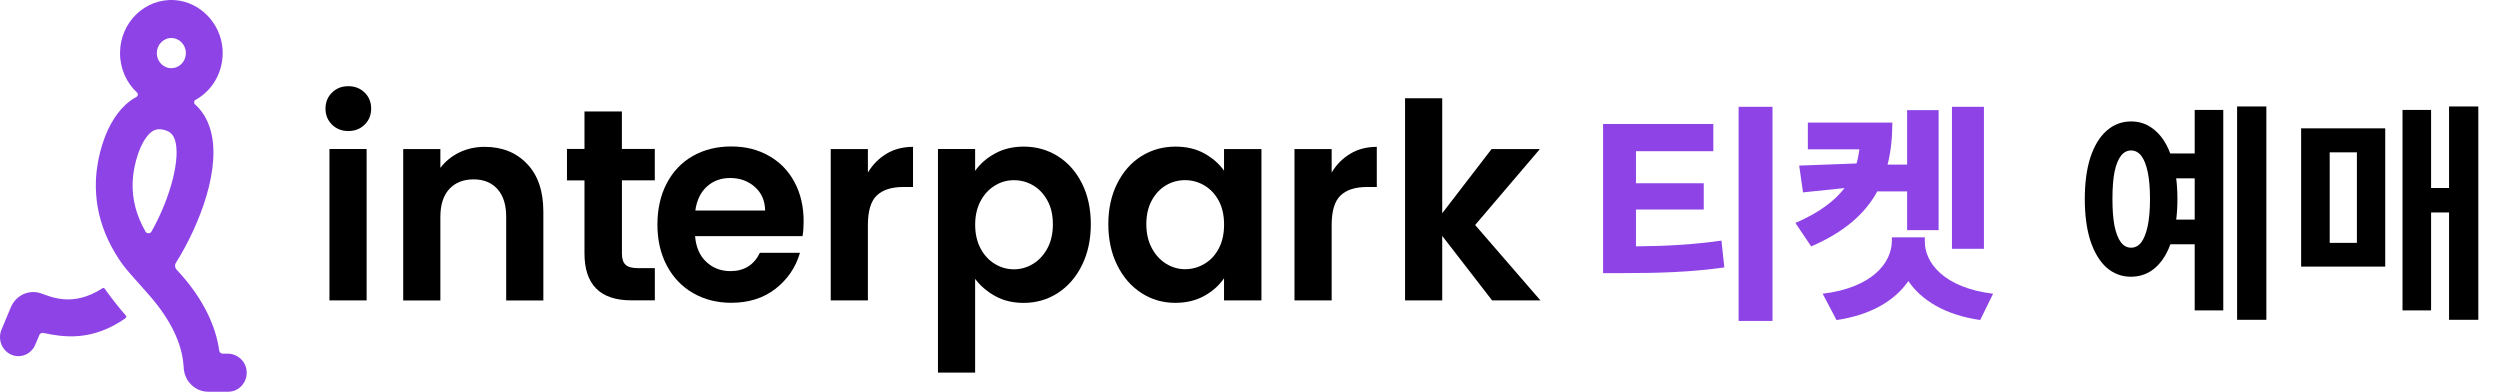 <svg width="217" height="34" viewBox="0 0 217 34" fill="none" xmlns="http://www.w3.org/2000/svg">
<path d="M188.16 13.32H191.26V15.48H188.16V13.32ZM188.16 19.06H191.26V21.2H188.16V19.06ZM194.18 9.24H196.72V27.76H194.18V9.24ZM190.5 9.54H192.98V26.94H190.5V9.54ZM184.98 10.54C185.793 10.54 186.5 10.813 187.1 11.36C187.713 11.893 188.18 12.667 188.5 13.68C188.833 14.68 189 15.88 189 17.28C189 18.667 188.833 19.867 188.5 20.88C188.18 21.893 187.713 22.673 187.1 23.22C186.5 23.753 185.787 24.02 184.96 24.02C184.16 24.02 183.453 23.753 182.84 23.22C182.24 22.673 181.773 21.893 181.44 20.88C181.12 19.867 180.96 18.667 180.96 17.28C180.96 15.88 181.12 14.68 181.44 13.68C181.773 12.667 182.24 11.893 182.84 11.36C183.453 10.813 184.167 10.54 184.98 10.54ZM184.98 13.06C184.633 13.06 184.34 13.213 184.1 13.52C183.86 13.827 183.673 14.293 183.54 14.92C183.42 15.533 183.36 16.32 183.36 17.28C183.36 18.213 183.42 18.993 183.54 19.62C183.673 20.247 183.86 20.72 184.1 21.04C184.34 21.347 184.633 21.5 184.98 21.5C185.327 21.5 185.62 21.347 185.86 21.04C186.1 20.72 186.287 20.247 186.42 19.62C186.553 18.993 186.62 18.213 186.62 17.28C186.62 16.32 186.553 15.533 186.42 14.92C186.287 14.293 186.1 13.827 185.86 13.52C185.62 13.213 185.327 13.06 184.98 13.06ZM212.578 9.24H215.118V27.76H212.578V9.24ZM210.358 16.32H213.438V18.44H210.358V16.32ZM208.538 9.54H211.018V26.94H208.538V9.54ZM199.738 11.14H207.038V23.14H199.738V11.14ZM204.578 13.22H202.218V21.08H204.578V13.22Z" fill="#010000"/>
<path d="M150.912 27.859H153.853V9.271H150.912V27.859ZM148.717 10.762H139.146V23.707H140.763C144.057 23.707 146.773 23.622 149.672 23.21L149.422 20.885C146.892 21.238 144.676 21.361 142.002 21.383V18.187H147.885V15.905H142.002V13.125H148.717V10.762Z" fill="#8E43E7"/>
<path d="M158.208 25.496L159.409 27.779C162.414 27.341 164.485 26.078 165.644 24.396C166.786 26.074 168.857 27.341 171.879 27.779L173 25.496C168.751 24.978 167.053 22.819 167.075 20.932V20.601H164.214V20.932C164.193 22.819 162.495 24.978 158.203 25.496M155.843 19.355L157.21 21.387C160.05 20.163 161.871 18.586 162.949 16.614H165.538V19.976H168.272V9.559H165.538V14.29H163.84C164.129 13.168 164.256 11.944 164.256 10.639H156.922V12.964H161.395C161.332 13.38 161.272 13.792 161.145 14.188L156.17 14.374L156.501 16.699L160.105 16.325C159.214 17.485 157.847 18.484 155.835 19.355M172.206 9.271H169.43V21.595H172.206V9.271Z" fill="#8E43E7"/>
<path d="M12.625 20.09C11.818 18.684 11.462 17.277 11.513 15.798C11.568 14.26 12.213 12.16 13.143 11.455C13.308 11.332 13.512 11.217 13.826 11.217C13.966 11.217 14.123 11.238 14.31 11.293C14.781 11.429 15.036 11.684 15.193 12.173C15.664 13.669 14.883 17.009 13.159 20.086C13.041 20.299 12.744 20.303 12.625 20.095V20.09ZM14.87 3.299C15.566 3.299 16.135 3.886 16.135 4.608C16.135 5.331 15.57 5.917 14.87 5.917C14.17 5.917 13.61 5.331 13.61 4.608C13.61 3.886 14.174 3.299 14.87 3.299ZM19.777 30.698H19.331C19.178 30.698 19.047 30.583 19.026 30.426C18.754 28.416 17.71 25.938 15.333 23.41C15.18 23.252 15.15 23.002 15.269 22.814C17.353 19.483 19.28 14.476 18.232 11.145C17.964 10.286 17.519 9.585 16.924 9.054C16.806 8.947 16.827 8.752 16.963 8.675C18.457 7.855 19.45 6.172 19.318 4.268C19.153 1.999 17.362 0.163 15.167 0.01C12.578 -0.164 10.418 1.965 10.418 4.608C10.418 5.968 10.986 7.192 11.895 8.034C12.009 8.14 11.988 8.335 11.848 8.408C11.649 8.518 11.449 8.641 11.262 8.786C9.085 10.435 8.389 13.89 8.325 15.671C8.295 16.465 8.35 17.243 8.486 18.012C8.758 19.546 9.365 21.034 10.316 22.483C10.604 22.921 10.927 23.337 11.275 23.728L13.041 25.726C14.828 27.795 15.791 29.827 15.927 31.692C15.935 31.76 15.94 31.828 15.944 31.901C15.995 33.078 16.929 34 18.066 34H19.819C20.711 34 21.428 33.243 21.415 32.317C21.398 31.408 20.647 30.698 19.768 30.698H19.777Z" fill="#8E43E7"/>
<path d="M9.093 25.063C9.046 24.995 8.953 24.978 8.885 25.024C6.292 26.712 4.365 25.73 3.541 25.458C2.497 25.109 1.376 25.632 0.939 26.678L0.133 28.607C-0.22 29.444 0.154 30.413 0.965 30.779C1.771 31.14 2.709 30.757 3.061 29.92L3.41 29.087C3.469 28.947 3.609 28.87 3.753 28.9C5.455 29.249 7.938 29.686 10.893 27.621C10.969 27.566 10.982 27.451 10.918 27.383C10.638 27.064 10.362 26.733 10.086 26.389C9.738 25.947 9.407 25.509 9.093 25.067V25.063Z" fill="#8E43E7"/>
<path d="M31.823 26.074H28.597V12.934H31.823V26.07V26.074ZM28.817 10.813C28.44 10.443 28.253 9.98 28.253 9.427C28.253 8.875 28.44 8.412 28.817 8.038C29.191 7.668 29.666 7.481 30.235 7.481C30.804 7.481 31.275 7.668 31.653 8.038C32.031 8.407 32.217 8.871 32.217 9.427C32.217 9.984 32.031 10.443 31.653 10.817C31.279 11.187 30.804 11.374 30.235 11.374C29.666 11.374 29.195 11.187 28.817 10.817V10.813Z" fill="#010000"/>
<path d="M45.758 14.23C46.696 15.216 47.163 16.597 47.163 18.369V26.078H43.937V18.82C43.937 17.774 43.686 16.975 43.177 16.41C42.672 15.849 41.98 15.569 41.106 15.569C40.231 15.569 39.51 15.849 38.996 16.41C38.483 16.971 38.224 17.774 38.224 18.82V26.078H34.998V12.938H38.224V14.574C38.652 14.005 39.204 13.558 39.871 13.231C40.537 12.908 41.271 12.747 42.069 12.747C43.589 12.747 44.82 13.24 45.754 14.23H45.758Z" fill="#010000"/>
<path d="M53.984 15.662V22.015C53.984 22.457 54.086 22.78 54.294 22.976C54.502 23.171 54.85 23.273 55.342 23.273H56.84V26.07H54.812C52.095 26.07 50.733 24.71 50.733 21.99V15.658H49.213V12.929H50.733V9.678H53.98V12.925H56.836V15.653H53.98L53.984 15.662Z" fill="#010000"/>
<path d="M66.415 18.272C66.398 17.417 66.101 16.738 65.515 16.219C64.929 15.705 64.216 15.45 63.372 15.45C62.574 15.45 61.899 15.7 61.355 16.198C60.808 16.695 60.477 17.388 60.354 18.272H66.411H66.415ZM69.662 20.499H60.333C60.409 21.446 60.731 22.19 61.3 22.726C61.869 23.261 62.569 23.533 63.397 23.533C64.594 23.533 65.447 23.002 65.957 21.944H69.437C69.068 23.21 68.359 24.247 67.319 25.063C66.275 25.875 64.993 26.282 63.469 26.282C62.243 26.282 61.139 26.002 60.163 25.441C59.187 24.88 58.427 24.085 57.883 23.057C57.336 22.029 57.064 20.843 57.064 19.5C57.064 18.157 57.332 16.946 57.871 15.917C58.41 14.889 59.161 14.098 60.129 13.546C61.096 12.993 62.209 12.713 63.469 12.713C64.73 12.713 65.77 12.981 66.729 13.52C67.688 14.056 68.435 14.821 68.962 15.807C69.492 16.793 69.755 17.927 69.755 19.211C69.755 19.687 69.726 20.112 69.662 20.49V20.499Z" fill="#010000"/>
<path d="M76.958 13.337C77.625 12.942 78.389 12.747 79.25 12.747V16.231H78.397C77.383 16.231 76.619 16.478 76.105 16.967C75.591 17.455 75.333 18.31 75.333 19.529V26.074H72.107V12.938H75.333V14.978C75.749 14.281 76.288 13.737 76.958 13.342" fill="#010000"/>
<path d="M90.918 17.409C90.604 16.831 90.188 16.393 89.675 16.091C89.161 15.79 88.605 15.641 88.007 15.641C87.408 15.641 86.873 15.794 86.36 16.104C85.846 16.414 85.43 16.861 85.116 17.447C84.802 18.034 84.645 18.722 84.645 19.508C84.645 20.294 84.802 20.987 85.116 21.574C85.43 22.16 85.846 22.606 86.36 22.912C86.873 23.223 87.421 23.376 88.007 23.376C88.593 23.376 89.161 23.218 89.675 22.9C90.188 22.585 90.604 22.135 90.918 21.548C91.233 20.966 91.39 20.269 91.39 19.462C91.39 18.654 91.233 17.987 90.918 17.409ZM86.356 13.329C87.086 12.925 87.918 12.726 88.856 12.726C89.947 12.726 90.931 13.002 91.814 13.554C92.697 14.107 93.397 14.893 93.911 15.913C94.424 16.933 94.683 18.114 94.683 19.457C94.683 20.8 94.424 21.99 93.911 23.027C93.397 24.064 92.697 24.863 91.814 25.437C90.931 26.006 89.942 26.291 88.856 26.291C87.918 26.291 87.094 26.096 86.381 25.696C85.668 25.301 85.087 24.804 84.641 24.204V32.339H81.415V12.934H84.641V14.834C85.057 14.234 85.626 13.733 86.356 13.329Z" fill="#010000"/>
<path d="M105.788 17.43C105.482 16.852 105.066 16.41 104.544 16.1C104.022 15.79 103.462 15.637 102.863 15.637C102.265 15.637 101.713 15.786 101.203 16.087C100.698 16.389 100.287 16.827 99.972 17.4C99.659 17.978 99.501 18.663 99.501 19.453C99.501 20.244 99.659 20.936 99.972 21.527C100.287 22.122 100.703 22.572 101.216 22.891C101.73 23.206 102.277 23.367 102.863 23.367C103.449 23.367 104.022 23.214 104.544 22.904C105.066 22.594 105.482 22.152 105.788 21.574C106.093 20.996 106.25 20.307 106.25 19.5C106.25 18.692 106.097 18.004 105.788 17.426V17.43ZM96.976 15.926C97.49 14.897 98.19 14.107 99.073 13.554C99.956 13.002 100.945 12.726 102.031 12.726C102.982 12.726 103.814 12.921 104.531 13.316C105.244 13.711 105.817 14.209 106.246 14.812V12.938H109.493V26.074H106.246V24.153C105.83 24.77 105.257 25.279 104.531 25.683C103.801 26.087 102.961 26.287 102.01 26.287C100.936 26.287 99.956 26.002 99.073 25.433C98.19 24.863 97.49 24.06 96.976 23.023C96.462 21.99 96.203 20.796 96.203 19.453C96.203 18.11 96.462 16.95 96.976 15.921V15.926Z" fill="#010000"/>
<path d="M117.214 13.337C117.88 12.942 118.644 12.747 119.506 12.747V16.231H118.653C117.638 16.231 116.874 16.478 116.361 16.967C115.847 17.455 115.588 18.31 115.588 19.529V26.074H112.362V12.938H115.588V14.978C116.004 14.281 116.543 13.737 117.214 13.342" fill="#010000"/>
<path d="M129.515 26.074L125.185 20.477V26.074H121.959V8.527H125.185V18.51L129.468 12.938H133.662L128.042 19.53L133.708 26.074H129.515Z" fill="#010000"/>
</svg>

